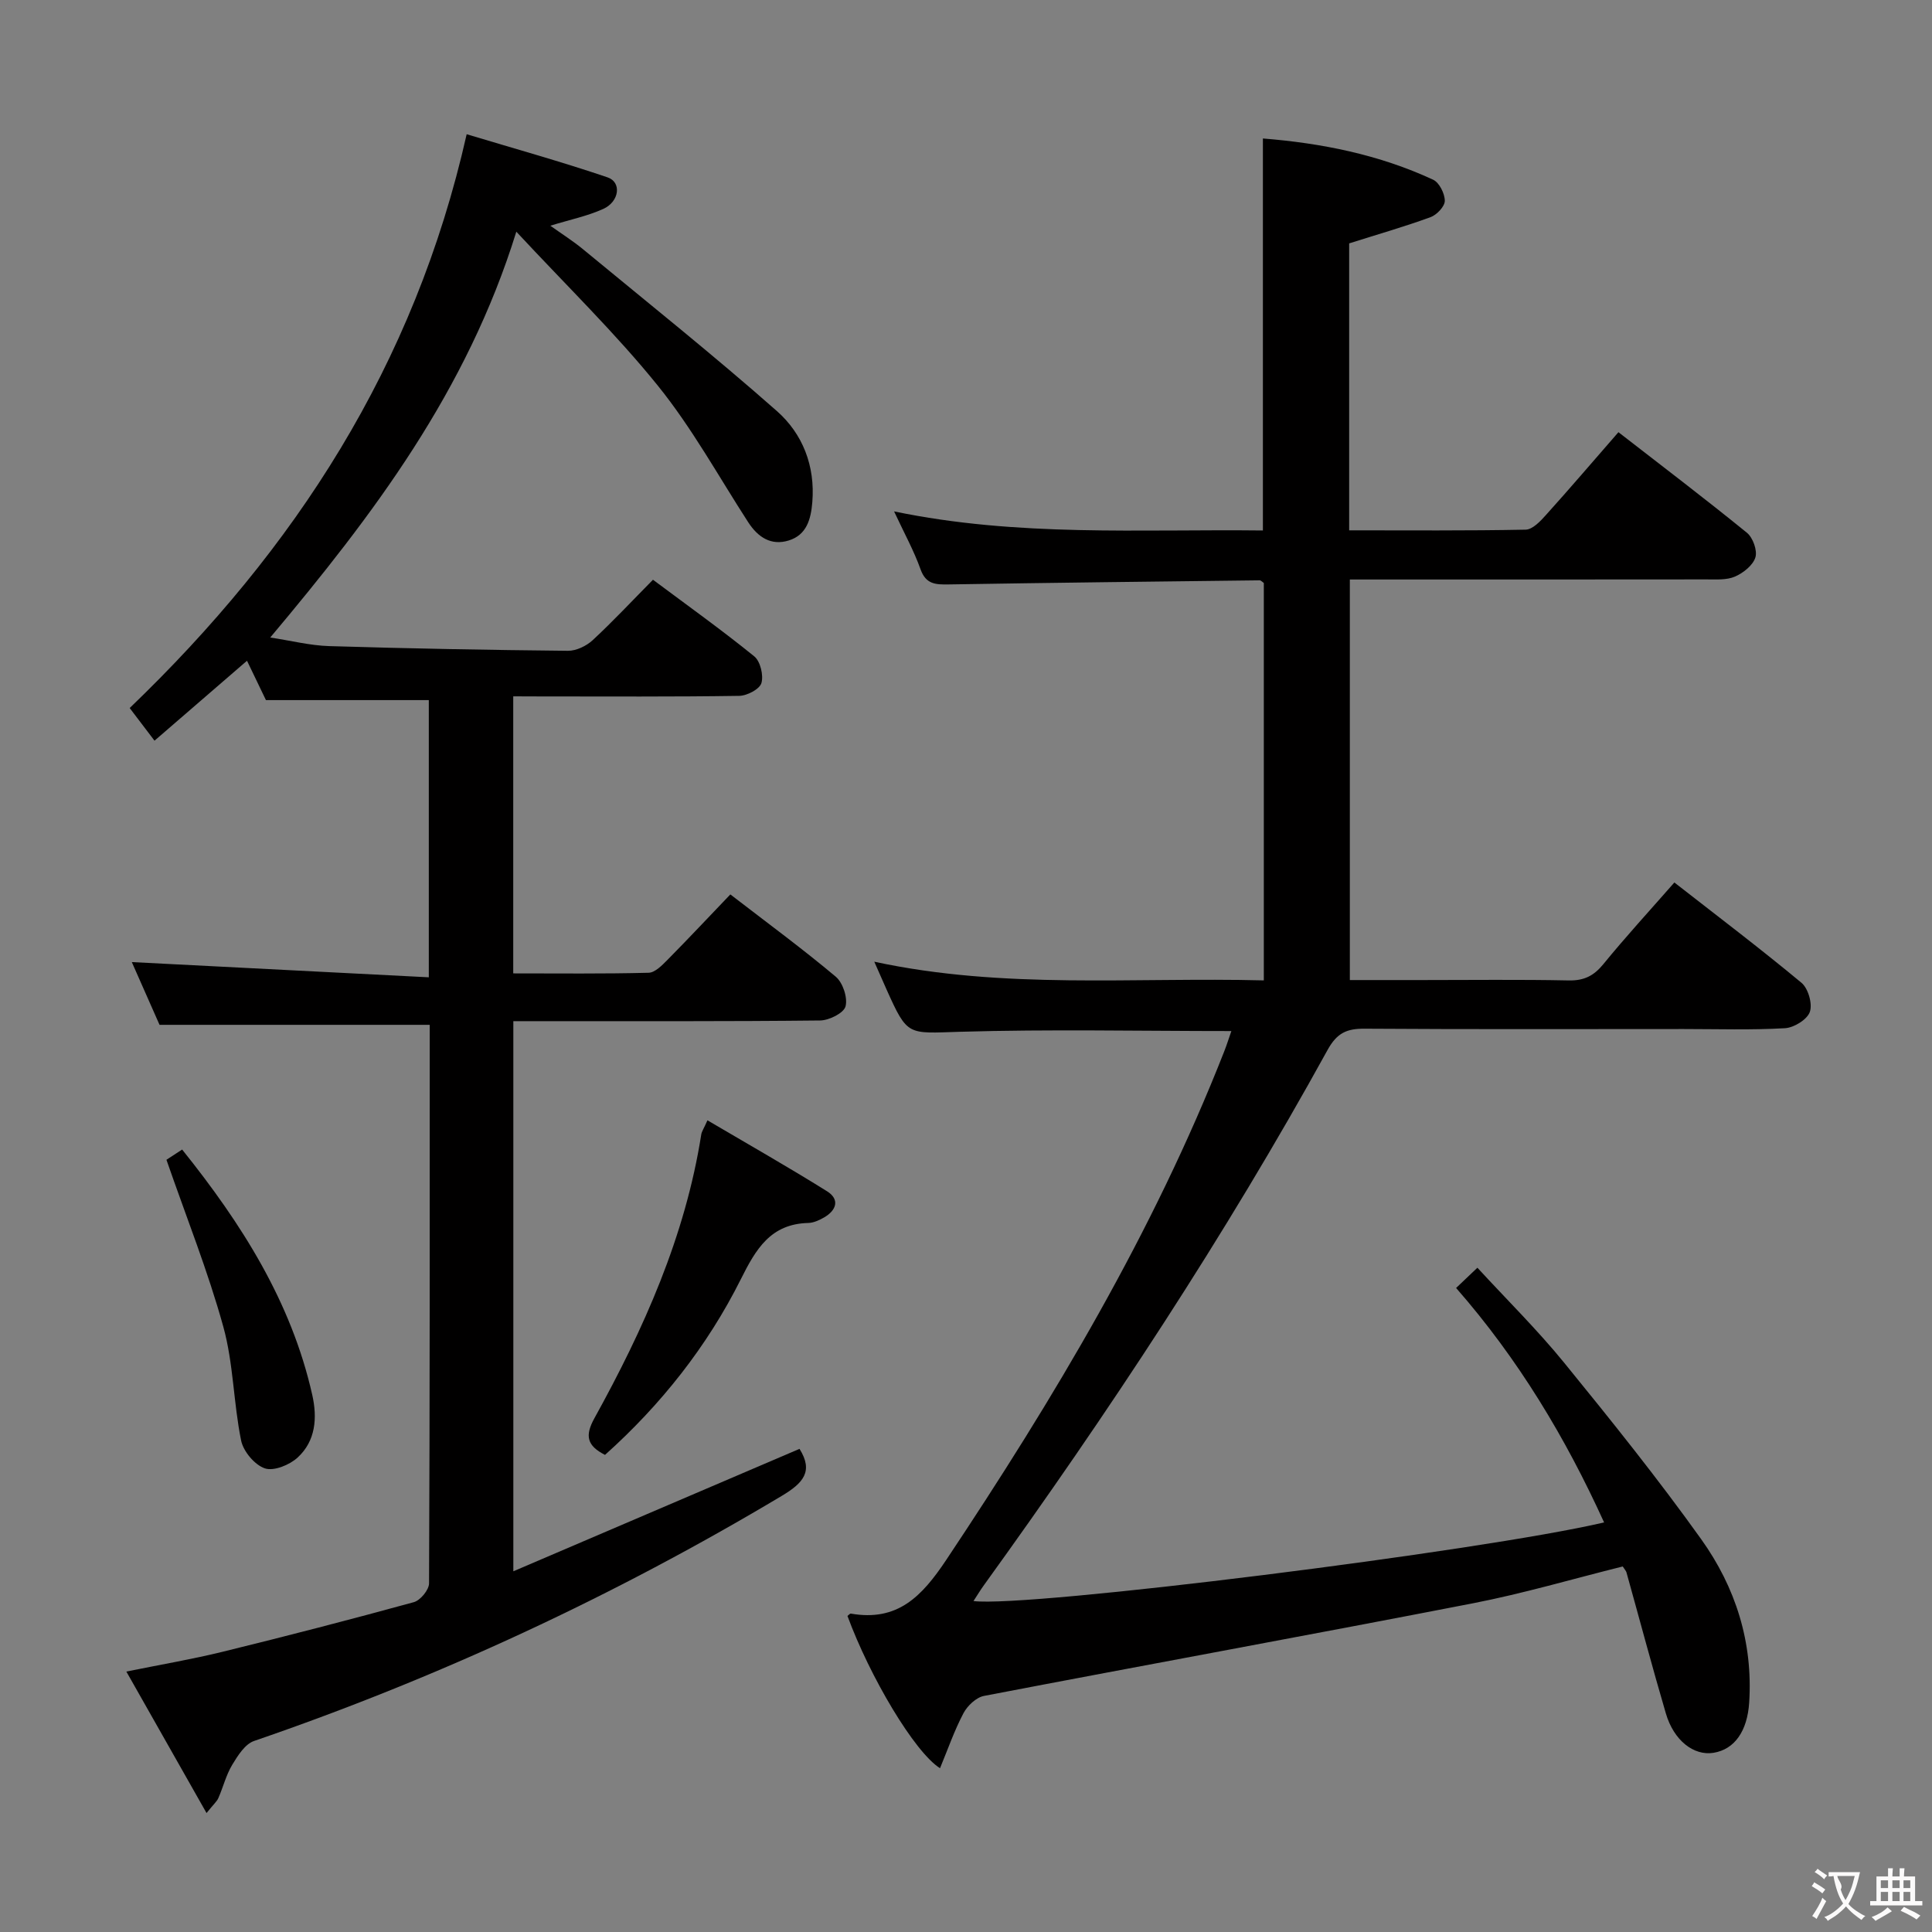 <svg enable-background="new 0 0 400 400" viewBox="0 0 400 400" xmlns="http://www.w3.org/2000/svg"><rect x="0" y="0" width="400" height="400" fill="#808080" stroke="none"/><g fill="#010000"><path d="m332.11 315.2c-7.99-17.56-17.75-33.82-30.64-48.54 1.52-1.44 2.71-2.57 4.41-4.19 6.11 6.64 12.4 12.84 17.94 19.64 9.75 11.97 19.44 24.04 28.41 36.59 7.09 9.92 10.73 21.31 9.92 33.79-.38 5.88-2.99 9.69-7.38 10.41-4.09.66-8.22-2.53-9.87-8.15-2.85-9.7-5.44-19.47-8.16-29.21-.08-.3-.34-.55-.77-1.22-10.25 2.55-20.55 5.59-31.04 7.63-33.7 6.55-67.48 12.7-101.2 19.17-1.62.31-3.43 2.03-4.25 3.57-1.9 3.6-3.24 7.49-4.86 11.4-5.29-3.34-14.52-18.91-19.16-31.52.23-.17.5-.52.7-.49 9.65 1.68 14.67-3.5 19.75-11.12 22.29-33.44 42.83-67.76 57.56-105.3.53-1.35.96-2.73 1.47-4.19-18.99 0-37.62-.4-56.22.15-10.81.32-10.79 1.01-15.17-8.76-.79-1.77-1.57-3.55-2.54-5.75 26.9 5.8 53.69 3.18 80.65 3.87 0-27.82 0-55.07 0-82.28-.33-.22-.59-.55-.86-.55-21.47.25-42.94.5-64.41.85-2.67.04-4.69-.01-5.8-3.13-1.38-3.87-3.4-7.52-5.48-11.99 25.65 5.33 50.9 3.65 76.36 3.95 0-27.11 0-53.8 0-81.16 12.14.97 24.04 3.33 35.25 8.54 1.27.59 2.41 2.87 2.41 4.37 0 1.16-1.66 2.91-2.95 3.38-5.42 1.98-10.98 3.57-16.85 5.43v59.41c12.32 0 24.44.1 36.54-.14 1.43-.03 3.05-1.74 4.19-3.02 4.99-5.54 9.83-11.21 15.02-17.16 9.12 7.08 17.98 13.81 26.6 20.82 1.24 1.01 2.19 3.66 1.76 5.09-.5 1.64-2.5 3.23-4.22 3.98s-3.9.59-5.88.59c-24.49.03-48.98.02-73.87.02v82.93h14.85c10.16 0 20.33-.13 30.49.08 3.17.06 5.19-.97 7.16-3.39 4.62-5.66 9.57-11.05 14.69-16.89 8.88 6.93 17.75 13.65 26.31 20.76 1.4 1.16 2.32 4.37 1.74 6.03-.55 1.59-3.3 3.28-5.17 3.38-6.98.4-13.99.17-20.99.17-21.99 0-43.99.08-65.98-.07-3.7-.03-5.75.84-7.71 4.4-21.21 38.51-45.4 75.13-71.11 110.76-.75 1.03-1.41 2.13-2.2 3.34 11.18 1.42 105.19-10.33 130.56-16.28z"/><path d="m106.26 144.17v57.36c9.46 0 18.75.11 28.02-.13 1.35-.03 2.83-1.58 3.96-2.72 4.32-4.37 8.52-8.86 12.97-13.5 7.71 5.94 14.95 11.26 21.82 17.03 1.48 1.24 2.5 4.35 2.03 6.15-.37 1.39-3.41 2.9-5.27 2.92-19.16.21-38.32.13-57.48.14-1.95 0-3.9 0-6.03 0v113.9c20.08-8.59 39.65-16.96 59.25-25.35 2.92 4.65.79 7.07-3.68 9.74-34.67 20.71-71.05 37.63-109.25 50.74-1.88.64-3.38 3.05-4.53 4.95-1.26 2.1-1.86 4.59-2.86 6.87-.31.71-.98 1.27-2.45 3.1-5.64-9.94-10.9-19.23-16.6-29.29 7.23-1.47 13.68-2.56 20.02-4.12 13.21-3.24 26.38-6.65 39.5-10.25 1.35-.37 3.14-2.54 3.15-3.89.17-38.48.14-76.96.14-115.64-18.59 0-36.92 0-55.94 0-1.77-4.01-3.89-8.82-5.74-12.99 20.38 1.05 40.81 2.09 61.49 3.15 0-20.06 0-38.69 0-57.39-11.12 0-22.15 0-33.72 0-1.03-2.14-2.43-5.06-3.92-8.15-6.44 5.56-12.56 10.85-19.15 16.55-1.98-2.61-3.61-4.75-5.14-6.76 34.24-32.89 58.97-70.89 69.77-118.8 9.78 2.95 19.58 5.67 29.19 8.94 2.93 1 2.43 5.01-.9 6.52-3.29 1.49-6.91 2.23-10.97 3.48 2.33 1.67 4.65 3.13 6.74 4.85 13.45 11.1 27.09 21.99 40.16 33.52 5.34 4.71 7.96 11.36 7.34 18.88-.29 3.54-1.18 6.78-4.88 7.92-3.66 1.13-6.38-.67-8.4-3.79-6.14-9.49-11.63-19.51-18.7-28.26-8.73-10.82-18.79-20.57-29.3-31.88-10.24 33.03-29.6 58.6-50.95 84.02 4.31.65 8.24 1.66 12.2 1.78 16.47.5 32.95.81 49.42.97 1.73.02 3.83-.99 5.14-2.2 4.26-3.95 8.23-8.21 12.48-12.51 7.25 5.41 14.28 10.43 20.97 15.86 1.26 1.02 1.96 3.93 1.48 5.54-.38 1.26-2.96 2.61-4.58 2.64-13.66.21-27.32.12-40.99.12-1.8-.02-3.6-.02-5.81-.02z"/><path d="m125.26 301.22c-3.73-1.9-4.21-3.94-2.2-7.58 10.22-18.49 18.81-37.65 22.13-58.77.1-.62.51-1.18 1.28-2.92 8.44 4.97 16.71 9.66 24.76 14.69 2.69 1.68 1.95 3.95-.63 5.43-.98.56-2.15 1.1-3.24 1.13-7.81.19-10.86 5.4-13.98 11.65-6.95 13.89-16.51 25.96-28.12 36.37z"/><path d="m34.46 240.12c.64-.41 1.84-1.19 3.25-2.12 12.32 15.36 22.59 31.5 26.94 50.8 1.07 4.76.71 9.52-3.01 12.95-1.66 1.54-4.94 2.89-6.8 2.26-2.11-.71-4.46-3.51-4.92-5.77-1.59-7.79-1.58-15.96-3.69-23.57-3.16-11.44-7.6-22.53-11.77-34.55z"/></g><path d="m377.9 391.2c-.2.3-.4.5-.6.8-.7-.6-1.4-1-2.2-1.5.2-.3.4-.5.5-.8.6.4 1.4.8 2.3 1.5zm-1.8 6.1c-.2-.2-.5-.4-.9-.6.4-.6.8-1.2 1.2-1.9s.7-1.3.9-1.9c.3.3.5.5.8.7-.7 1.3-1.4 2.6-2 3.7zm2.2-9c-.3.3-.5.5-.6.8-.6-.6-1.3-1.1-2-1.5.3-.3.5-.5.6-.7.6.5 1.3.9 2 1.4zm.3.2v-.9h2 4.5c-.3 1.3-.6 2.5-1 3.6s-.9 2.1-1.4 3c.4.5 1 1 1.6 1.4s1.2.8 1.9 1.1c-.3.2-.5.4-.8.8-.4-.3-1-.7-1.6-1.2s-1.2-1.1-1.6-1.6c-.5.6-1.1 1.1-1.7 1.6s-1.4.9-2.1 1.4c-.1-.3-.3-.5-.7-.8.6-.2 1.2-.5 1.9-1s1.4-1.1 2-1.8c-.5-.8-.9-1.6-1.2-2.5s-.6-2-.8-3.2c-.4.1-.7.1-1 .1zm2.5 2.7c.3 1 .7 1.7 1 2.2.3-.5.6-1.1 1-2s.6-1.9.9-3h-3.2-.4c.1.9 1.3 1.8.7 2.8z" fill="#fbfafa"/><path d="m396.5 388.5v1.5 3.6h1.5v.9c-.4 0-1 0-1.7 0h-7.9c-.5 0-.9 0-1.2 0v-.9h1.3v-3.5c0-.7 0-1.2 0-1.6h2.4c0-.8 0-1.4 0-1.7h1c0 .3-.1.8-.1 1.7h1.5c0-.8 0-1.4 0-1.7h1c0 .3-.1.9-.1 1.7zm-8.2 9.2c-.2-.3-.5-.5-.8-.8.8-.3 1.4-.6 1.9-.9s1-.7 1.4-1.1c.3.3.6.5.9.8-1.6 1-2.8 1.6-3.4 2zm2.6-6.8v-1.6h-1.5v1.6zm0 2.7v-1.9h-1.5v1.9zm2.4-2.7v-1.6h-1.5v1.6zm0 2.7v-1.9h-1.5v1.9zm.2 2 .7-.8c.4.2.9.5 1.6.8s1.3.7 1.8 1c-.3.3-.5.5-.8.8-.4-.3-1.5-1-3.3-1.8zm2-4.7v-1.6h-1.4v1.6zm0 2.7v-1.9h-1.4v1.9z" fill="#fbfafa"/></svg>
